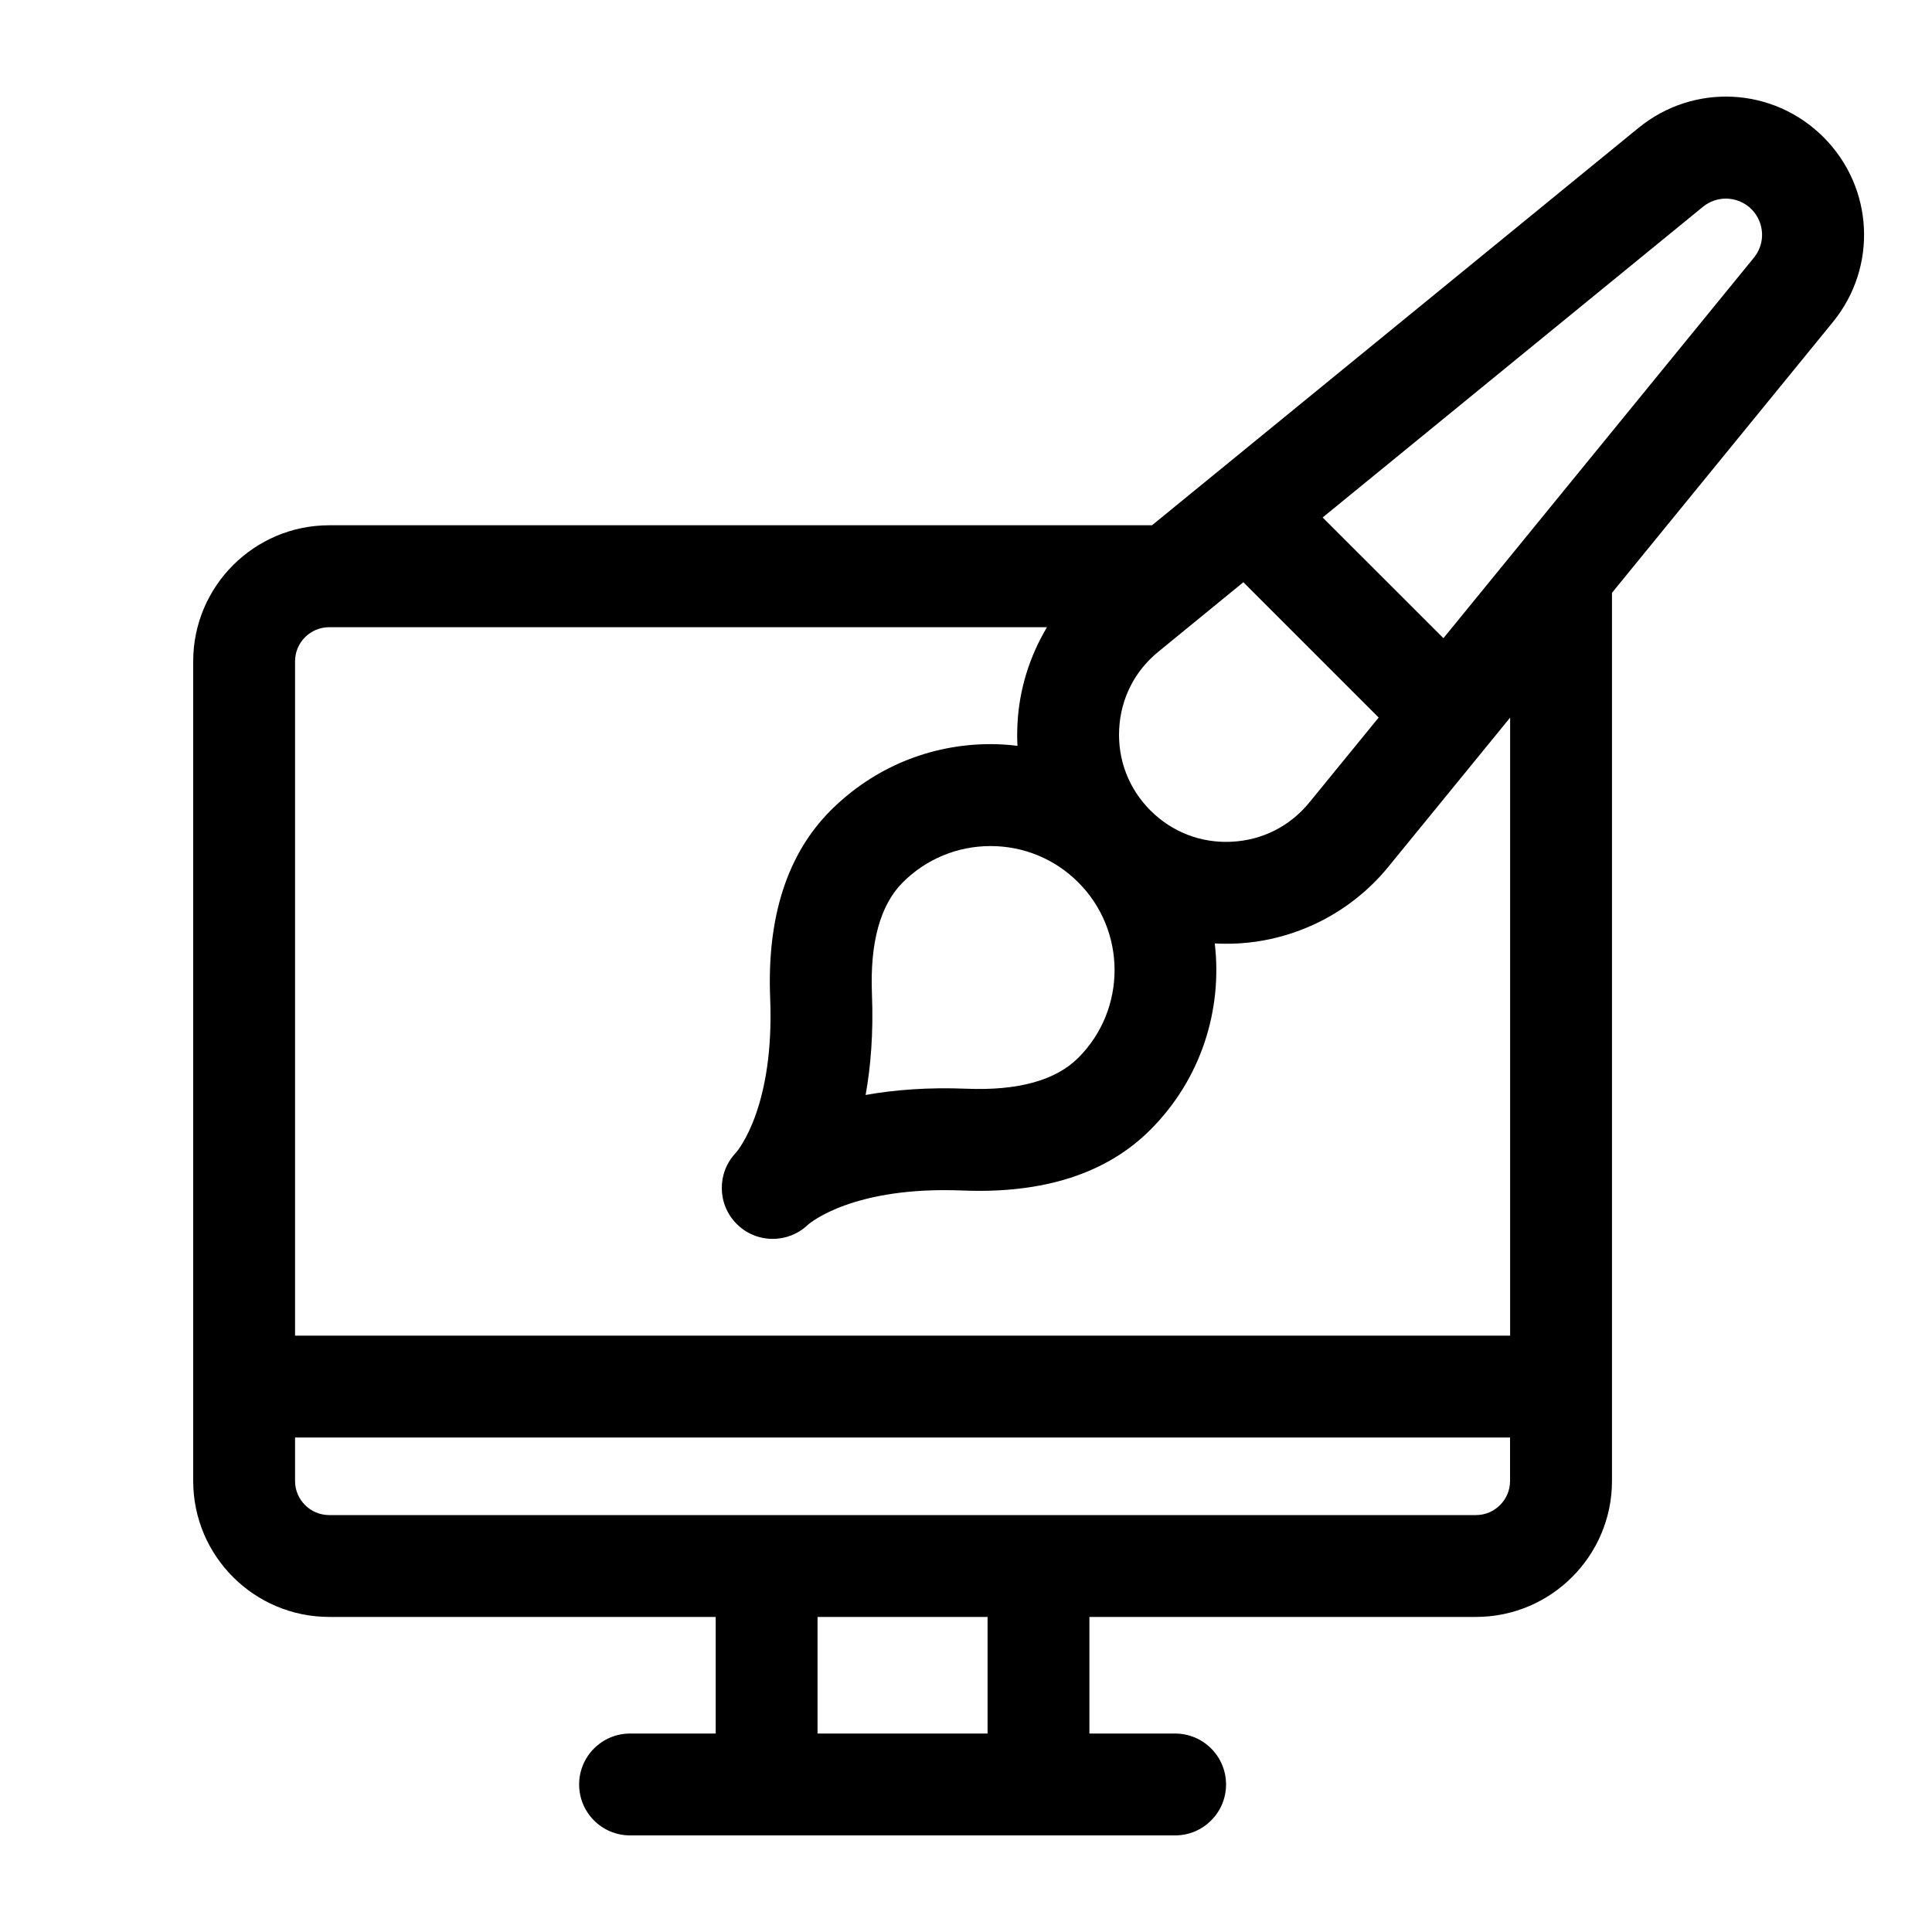 <svg width="25" height="25" viewBox="0 0 25 25" fill="none" xmlns="http://www.w3.org/2000/svg">
    <path d="M23.596 1.775C22.945 1.124 21.916 1.072 21.202 1.655L14.907 6.797H4.26C3.289 6.797 2.5 7.587 2.5 8.557V19.164C2.5 20.134 3.289 20.923 4.26 20.923H9.261V22.432H8.153C7.789 22.432 7.494 22.727 7.494 23.091C7.494 23.455 7.789 23.75 8.153 23.75H15.206C15.57 23.75 15.865 23.455 15.865 23.091C15.865 22.727 15.57 22.432 15.206 22.432H14.097V20.923H19.099C20.069 20.923 20.859 20.134 20.859 19.164V7.671L23.717 4.168C24.299 3.455 24.247 2.426 23.596 1.775ZM14.482 9.436C14.502 9.038 14.683 8.681 14.993 8.43L16.089 7.534L17.84 9.285L16.942 10.385C16.691 10.692 16.334 10.873 15.937 10.892C15.54 10.912 15.168 10.768 14.887 10.488C14.606 10.206 14.462 9.833 14.482 9.436ZM13.953 13.688C13.661 13.98 13.174 14.115 12.507 14.088C12.001 14.068 11.568 14.103 11.201 14.169C11.267 13.803 11.303 13.369 11.283 12.864C11.256 12.197 11.39 11.71 11.682 11.418C11.986 11.115 12.389 10.948 12.818 10.948C13.246 10.948 13.65 11.115 13.953 11.418C14.579 12.044 14.579 13.062 13.953 13.688ZM12.779 22.432H10.579V20.923H12.779V22.432ZM19.54 19.164C19.54 19.407 19.342 19.605 19.099 19.605H4.26C4.016 19.605 3.818 19.407 3.818 19.164V18.601H19.54V19.164ZM19.54 17.283H3.818V8.557C3.818 8.314 4.016 8.116 4.26 8.116H13.548C13.323 8.492 13.188 8.922 13.166 9.368C13.161 9.463 13.161 9.557 13.166 9.651C13.051 9.637 12.935 9.629 12.818 9.629C12.037 9.629 11.303 9.934 10.75 10.486C10.187 11.049 9.923 11.867 9.966 12.917C10.022 14.314 9.558 14.875 9.522 14.917C9.276 15.175 9.279 15.584 9.533 15.838C9.662 15.967 9.83 16.031 9.999 16.031C10.163 16.031 10.327 15.97 10.454 15.849C10.495 15.813 11.056 15.349 12.454 15.405C13.505 15.448 14.322 15.184 14.885 14.62C15.543 13.963 15.82 13.067 15.719 12.208C15.769 12.211 15.819 12.212 15.869 12.212C15.914 12.212 15.958 12.211 16.003 12.209C16.765 12.171 17.48 11.81 17.963 11.219L19.541 9.286V17.283H19.54ZM10.465 15.838C10.465 15.838 10.462 15.842 10.455 15.848C10.458 15.845 10.462 15.841 10.465 15.838ZM9.533 14.906C9.529 14.909 9.526 14.913 9.523 14.916C9.529 14.909 9.533 14.906 9.533 14.906ZM22.695 3.335L18.678 8.258L17.115 6.696L22.036 2.676C22.123 2.605 22.228 2.57 22.333 2.57C22.453 2.57 22.573 2.616 22.664 2.707C22.834 2.878 22.848 3.148 22.695 3.335Z" fill="black"/>
</svg>
